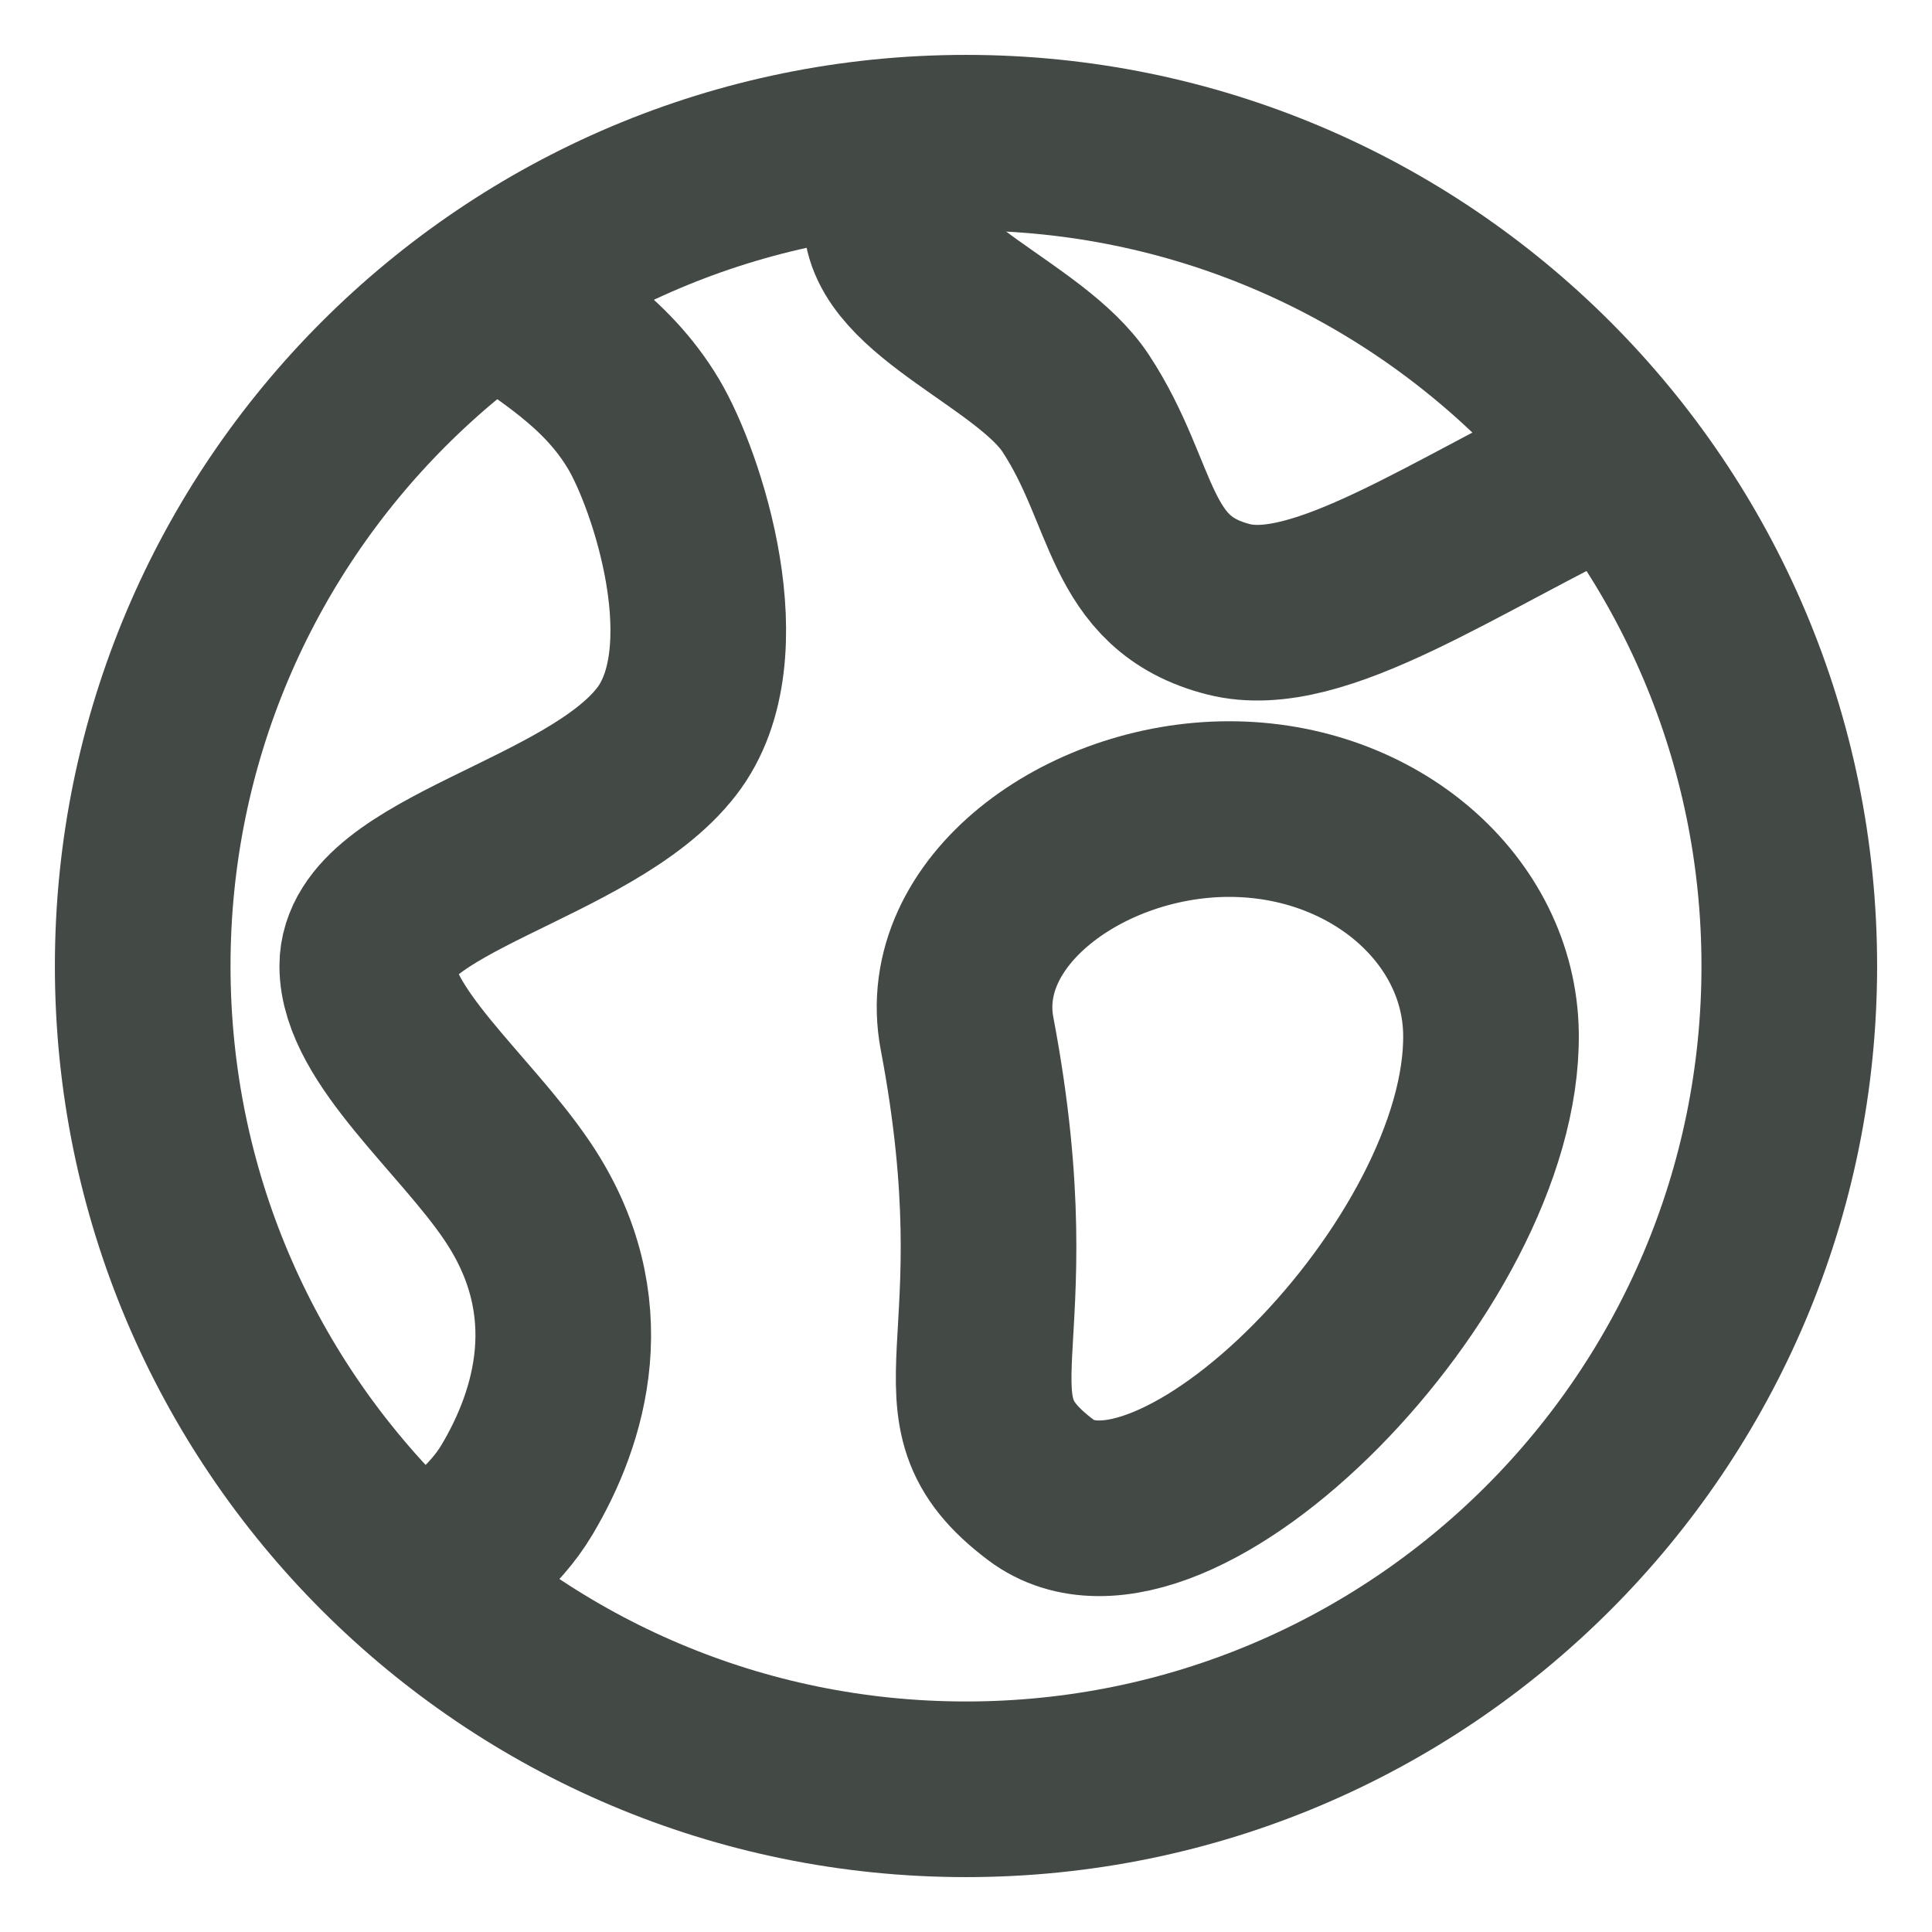 <svg width="22" height="22" viewBox="0 0 22 22" fill="none" xmlns="http://www.w3.org/2000/svg">
<path d="M5.643 3.306C6.234 3.743 6.893 4.099 7.328 4.828C7.708 5.465 8.365 7.443 7.591 8.443C6.716 9.575 4.182 9.957 4.182 11C4.182 11.785 5.293 12.681 5.886 13.557C6.779 14.874 6.372 16.151 5.886 16.966C5.634 17.389 5.204 17.727 4.758 17.995" stroke="#434944" stroke-width="2" stroke-miterlimit="10"/>
<path d="M18.384 5.223C16.544 6.105 15.01 7.198 13.989 6.938C12.831 6.643 12.931 5.63 12.25 4.594C11.739 3.816 10.148 3.284 10.148 2.478C10.148 2.162 10.18 1.904 10.261 1.654" stroke="#434944" stroke-width="2" stroke-miterlimit="10"/>
<path d="M16.978 11.77C17.014 14.398 13.353 18.097 11.852 16.966C10.571 16 11.703 15.414 11.012 11.77C10.749 10.383 12.348 9.213 13.996 9.213C15.643 9.213 16.959 10.358 16.978 11.77Z" stroke="#434944" stroke-width="2" stroke-miterlimit="10"/>
<path d="M11 20.375C16.178 20.375 20.375 16.178 20.375 11C20.375 5.822 16.178 1.625 11 1.625C5.822 1.625 1.625 5.822 1.625 11C1.625 16.178 5.822 20.375 11 20.375Z" stroke="#434944" stroke-width="2" stroke-miterlimit="10" stroke-linecap="square"/>
</svg>

